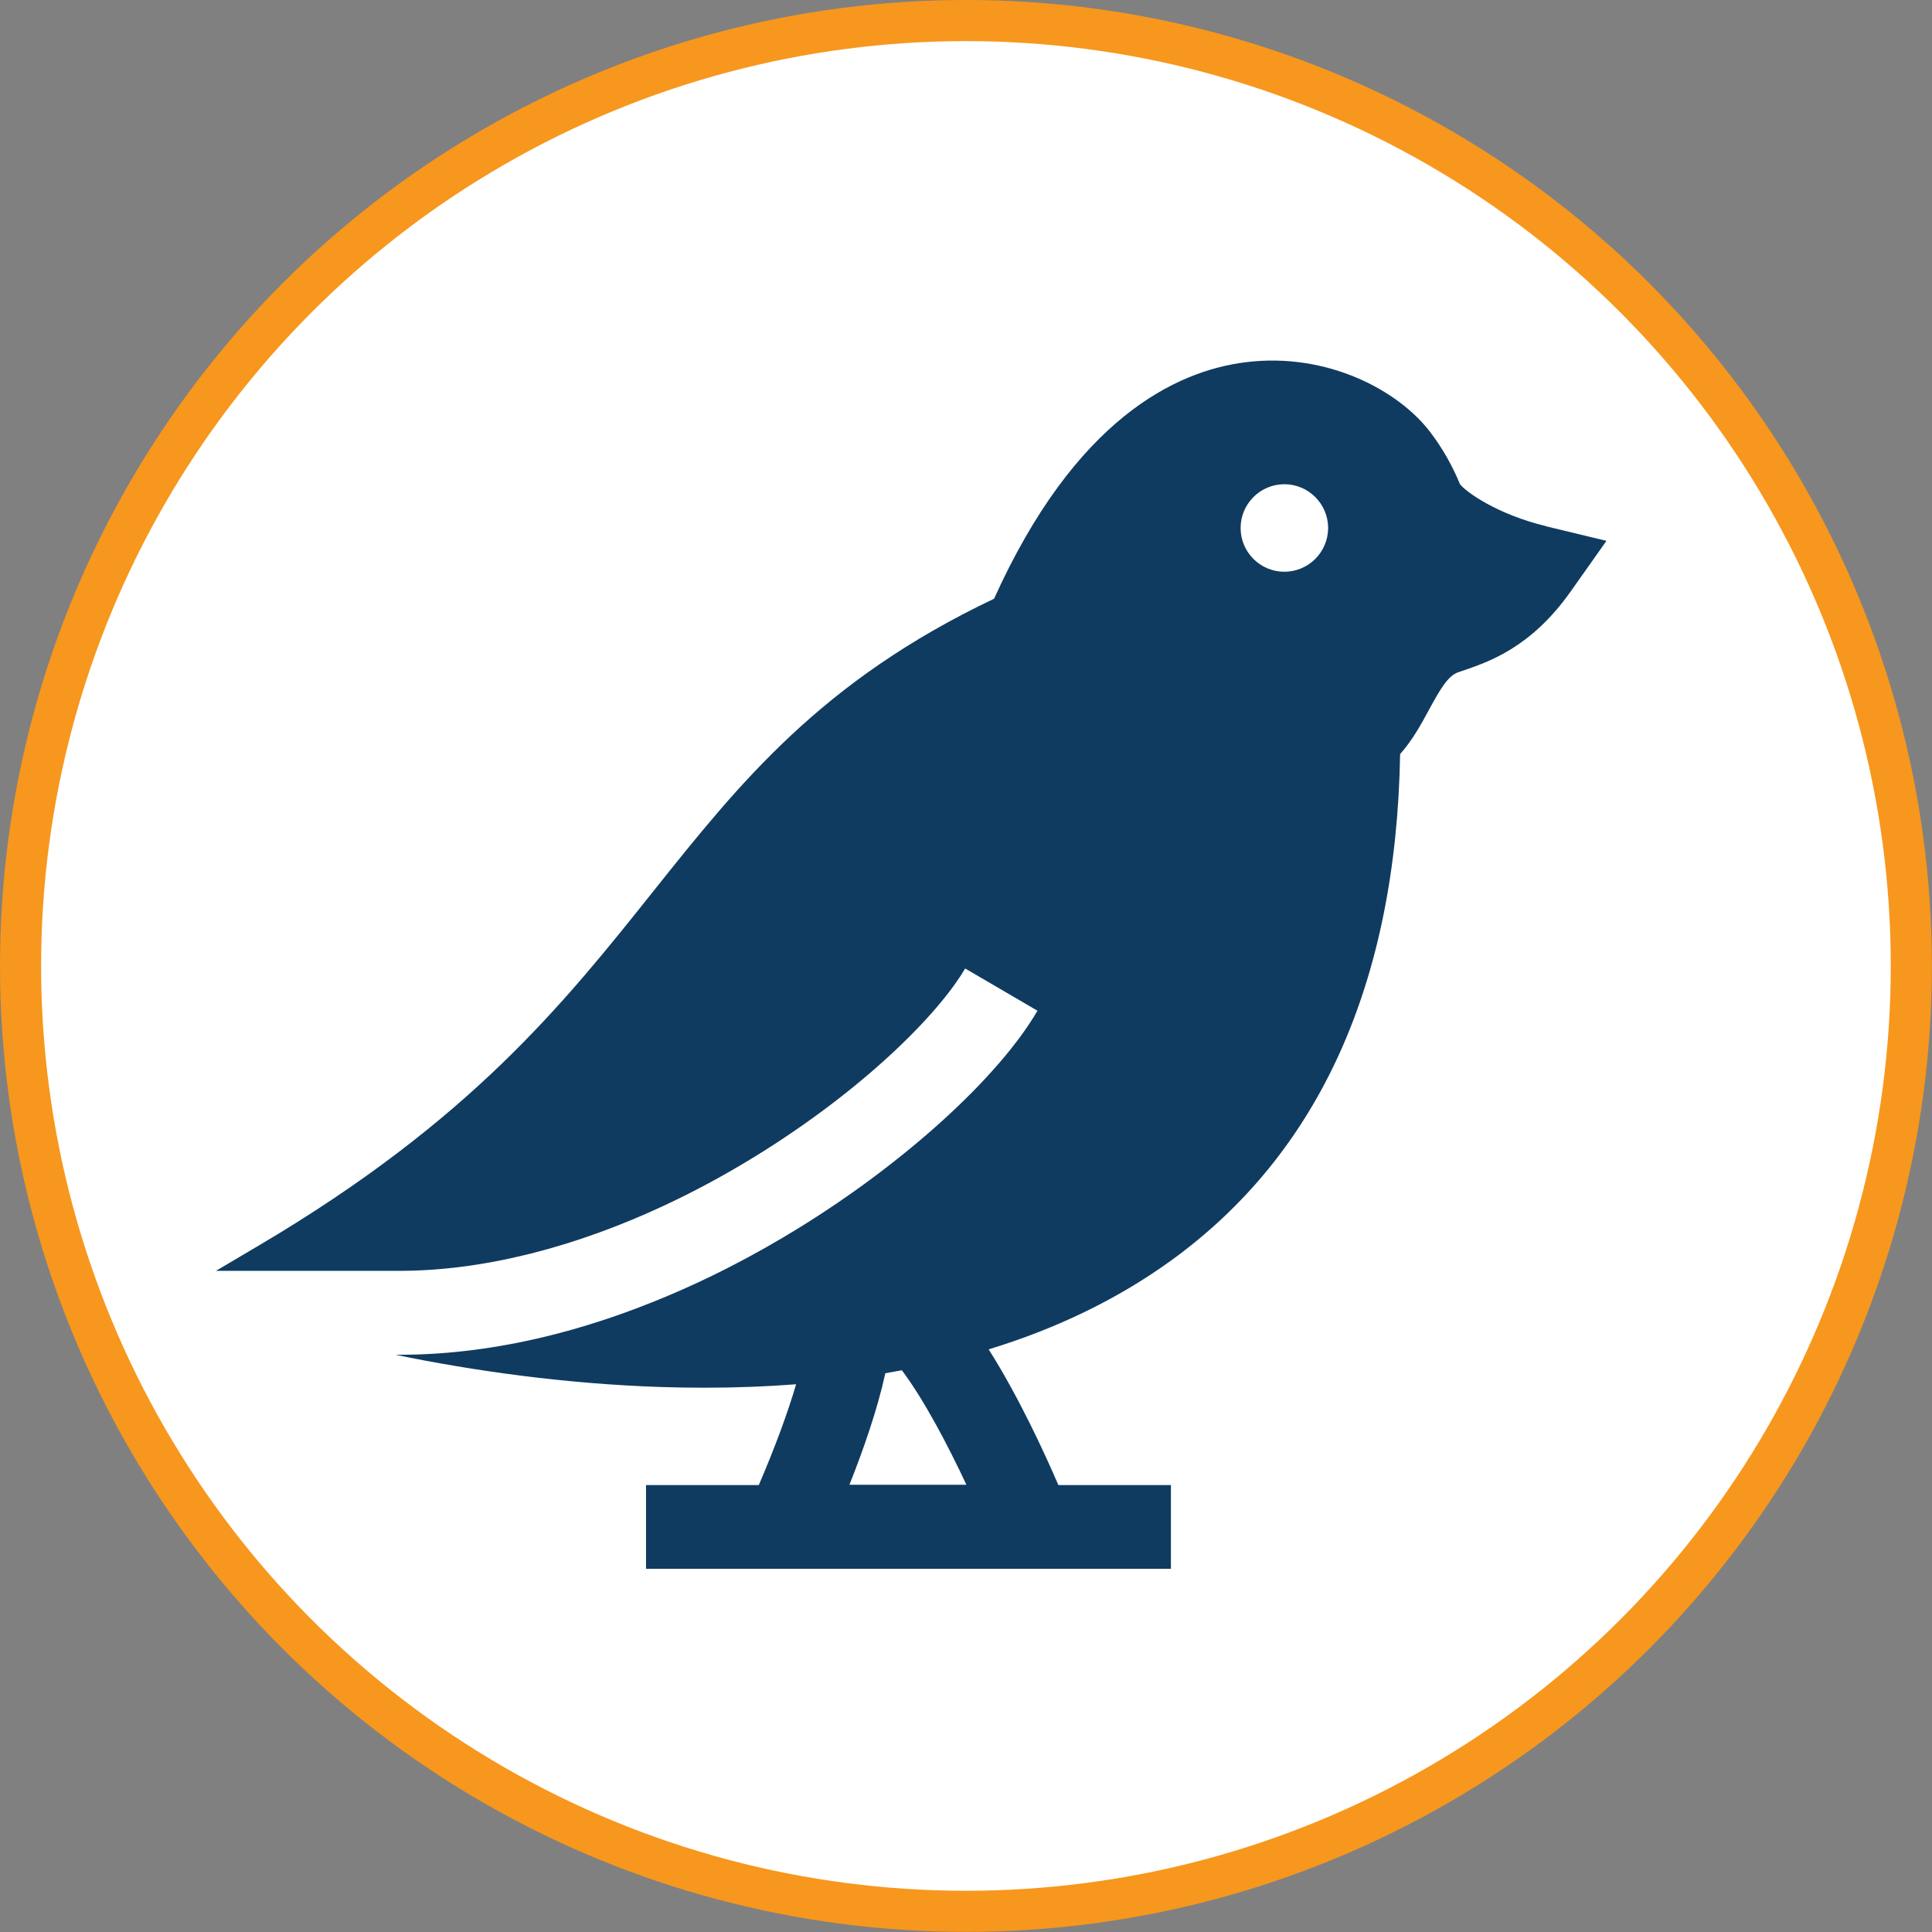 <?xml version="1.0" encoding="UTF-8"?><svg id="Layer_1" xmlns="http://www.w3.org/2000/svg" viewBox="0 0 168.25 168.25"><rect x="0" y="0" width="168.25" height="168.25" fill="#808080" stroke="none"/><defs><style>.cls-1{fill:#103b60;}.cls-2{fill:#fff;stroke:#f7971d;stroke-miterlimit:10;stroke-width:3.58px;}</style></defs><circle class="cls-2" cx="84.12" cy="84.12" r="82.33"/><path class="cls-1" d="M134.67,45.83c-4.22-1.01-7-2.97-7.53-3.67-.33-.81-.72-1.6-1.15-2.36-.44-.76-.92-1.5-1.46-2.2-2.7-3.54-8.86-6.94-16.02-6.06-6.16,.76-14.89,4.99-21.94,20.6-15.07,7.16-22.17,16.06-29.67,25.47-7.83,9.82-15.92,19.96-34.35,30.85l-3.74,2.21h16.01c.11,0,.22,0,.33,0h0c9.43-.08,20.26-3.6,30.56-9.93,9.45-5.81,16.02-12.42,18.34-16.4l6.3,3.68c-3.39,5.81-11.56,13.24-20.82,18.94-3.52,2.17-7.88,4.52-12.82,6.48-2.88,1.15-5.95,2.17-9.17,2.95-4.05,.98-8.33,1.59-12.73,1.59h-.37c6.7,1.39,14.81,2.54,23.13,2.81,1.28,.04,2.54,.06,3.78,.06,2.74,0,5.4-.1,7.98-.3-.74,2.52-1.85,5.52-3.25,8.78h-9.82v7.29h45.71v-7.29h-9.8c-1.23-2.86-3.48-7.73-6.07-11.82,5.99-1.83,11.3-4.42,15.89-7.74,12.9-9.33,19.6-24.17,19.94-44.1,1.07-1.2,1.83-2.59,2.51-3.85,1-1.84,1.67-2.98,2.56-3.28l.27-.09c2.41-.82,6.06-2.05,9.52-6.95l3.11-4.4-5.23-1.26Zm-60.7,83.48h0c1.22-3.06,2.44-6.56,3.13-9.72h0c.48-.08,.96-.17,1.44-.26,1.97,2.63,4.05,6.62,5.62,9.97h-10.19ZM111.85,49.79c-2.11,0-3.81-1.71-3.81-3.81s1.71-3.81,3.81-3.81,3.81,1.71,3.81,3.81-1.71,3.81-3.81,3.81Z"/></svg>